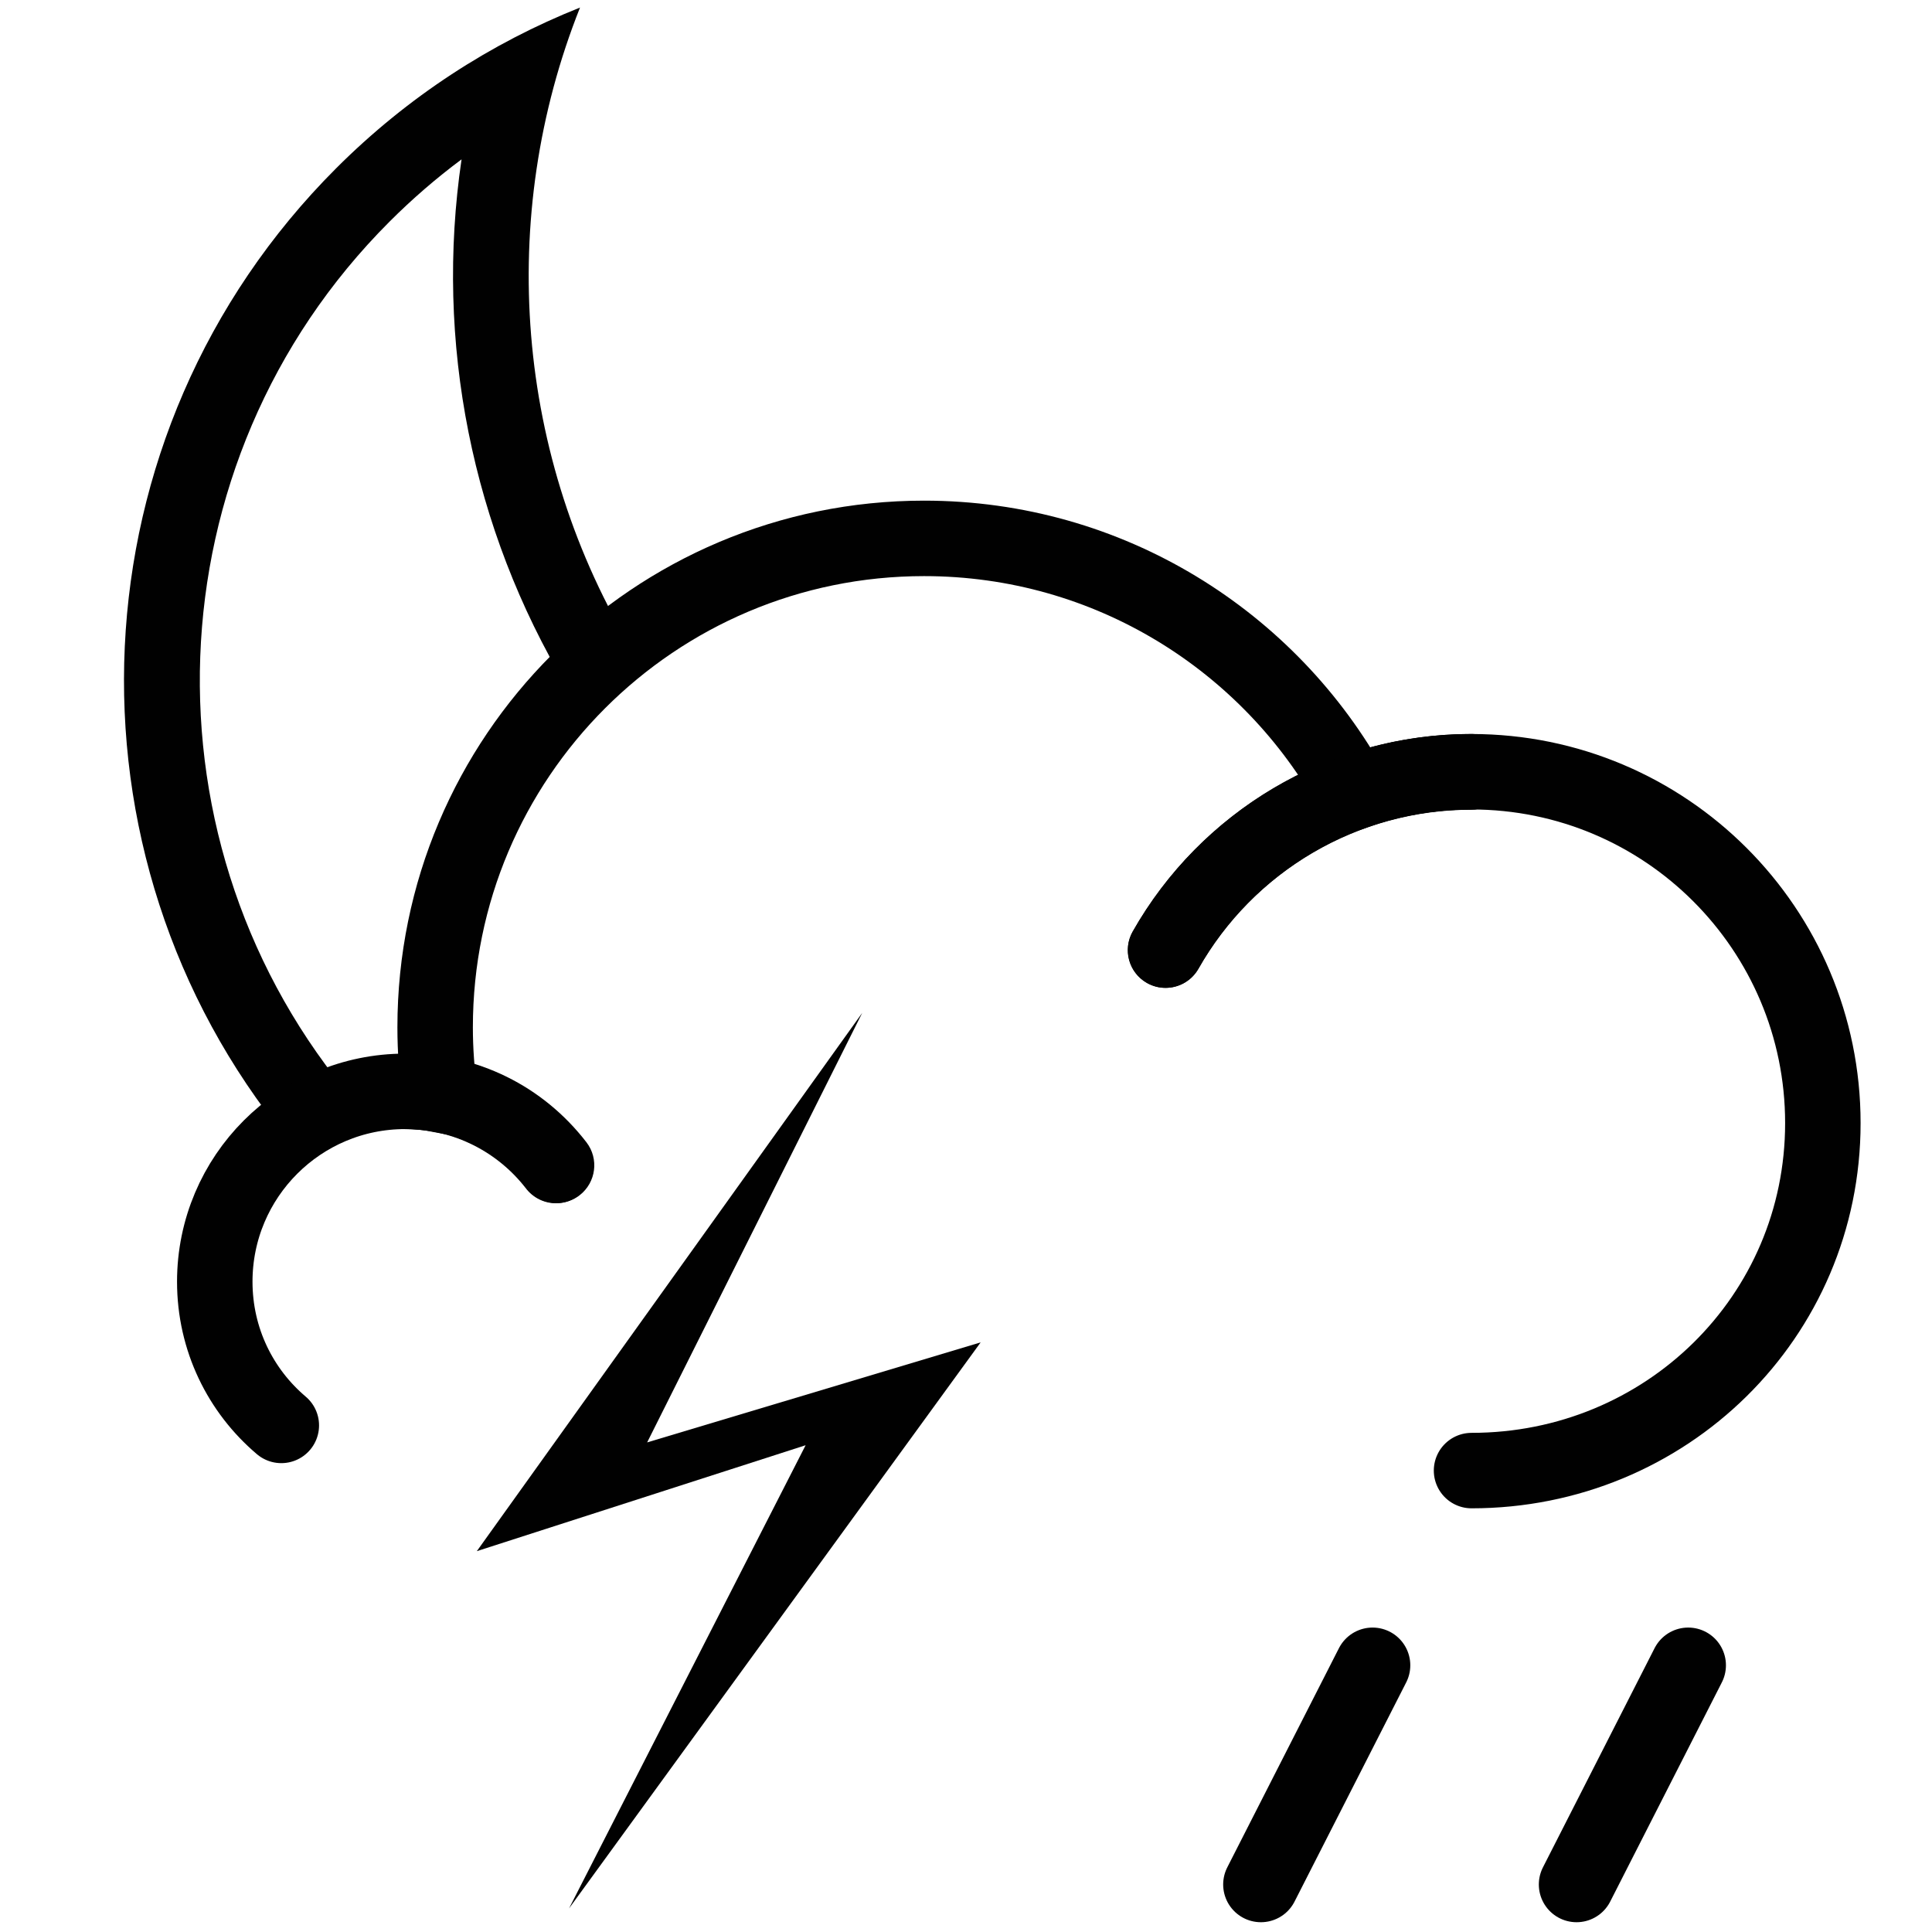 <?xml version="1.0" encoding="utf-8"?>
<!-- Generator: Adobe Illustrator 15.1.0, SVG Export Plug-In . SVG Version: 6.00 Build 0)  -->
<!DOCTYPE svg PUBLIC "-//W3C//DTD SVG 1.1//EN" "http://www.w3.org/Graphics/SVG/1.1/DTD/svg11.dtd">
<svg version="1.1" id="Layer_1" xmlns="http://www.w3.org/2000/svg" xmlns:xlink="http://www.w3.org/1999/xlink" x="0px" y="0px"
	 width="128px" height="128px" viewBox="0 0 128 128" enable-background="new 0 0 128 128" xml:space="preserve">
<path fill="none" stroke="#010101" stroke-width="5" stroke-linecap="round" stroke-miterlimit="10" d="M26.841,72.305
	c4.067,0,7.685,1.924,9.991,4.914"/>
<path fill="none" stroke="#010101" stroke-width="5" stroke-linecap="round" stroke-miterlimit="10" d="M77.229,62.945
	c3.998-7.057,11.576-11.817,20.266-11.817"/>
<path fill="#010101" d="M25.806,14.686c1.501-1.502,3.095-2.879,4.773-4.128c-1.785,12.104,0.69,24.456,6.967,34.94
	c1.976-0.021,3.084-1.343,4.486-2.225C34.109,30.292,32.907,14.37,38.428,0.5C32.545,2.842,27.031,6.389,22.27,11.15
	C4.675,28.745,3.6,56.61,19.042,75.466c1.878-0.239,2.951-1.688,4.469-2.469C9.092,56.119,9.849,30.643,25.806,14.686z"/>
<g>
	<path fill="none" stroke="#010101" stroke-width="5" stroke-linecap="round" stroke-miterlimit="10" d="M97.493,97.43
		c12.854,0,23.276-10.171,23.276-23.023c0-12.857-10.422-23.277-23.276-23.277c-2.761,0-5.403,0.483-7.858,1.363
		c-5.508-10.026-16.166-16.824-28.411-16.824c-17.89,0-32.395,14.504-32.395,32.398c0,1.514,0.112,3,0.313,4.459
		c-0.747-0.141-1.515-0.221-2.302-0.221c-6.964,0-12.611,5.646-12.611,12.609c0,3.833,1.71,7.236,4.409,9.523"/>
	<path fill="#010101" d="M36.875,79.707c-0.749,0-1.49-0.335-1.982-0.975c-1.928-2.502-4.843-3.937-7.998-3.937
		c-1.381,0-2.5-1.119-2.5-2.5s1.119-2.5,2.5-2.5c4.717,0,9.076,2.146,11.958,5.884c0.843,1.094,0.64,2.664-0.454,3.508
		C37.945,79.537,37.408,79.707,36.875,79.707z"/>
	<path fill="#010101" d="M77.213,65.45c-0.418,0-0.842-0.104-1.23-0.325c-1.2-0.682-1.623-2.206-0.941-3.407
		c4.568-8.062,13.156-13.07,22.414-13.07c1.381,0,2.5,1.119,2.5,2.5s-1.119,2.5-2.5,2.5c-7.46,0-14.383,4.037-18.064,10.536
		C78.93,64.995,78.084,65.45,77.213,65.45z"/>
</g>
<g>
	<polygon fill="#010101" points="37.7,126.438 64.971,88.936 42.875,95.563 57.124,67.107 31.591,102.768 53.375,95.75 	"/>
</g>
<line fill="none" stroke="#010101" stroke-width="5" stroke-linecap="round" stroke-miterlimit="10" x1="83.538" y1="124.852" x2="90.936" y2="110.33"/>
<line fill="none" stroke="#010101" stroke-width="5" stroke-linecap="round" stroke-miterlimit="10" x1="104.451" y1="124.852" x2="111.848" y2="110.33"/>
</svg>
